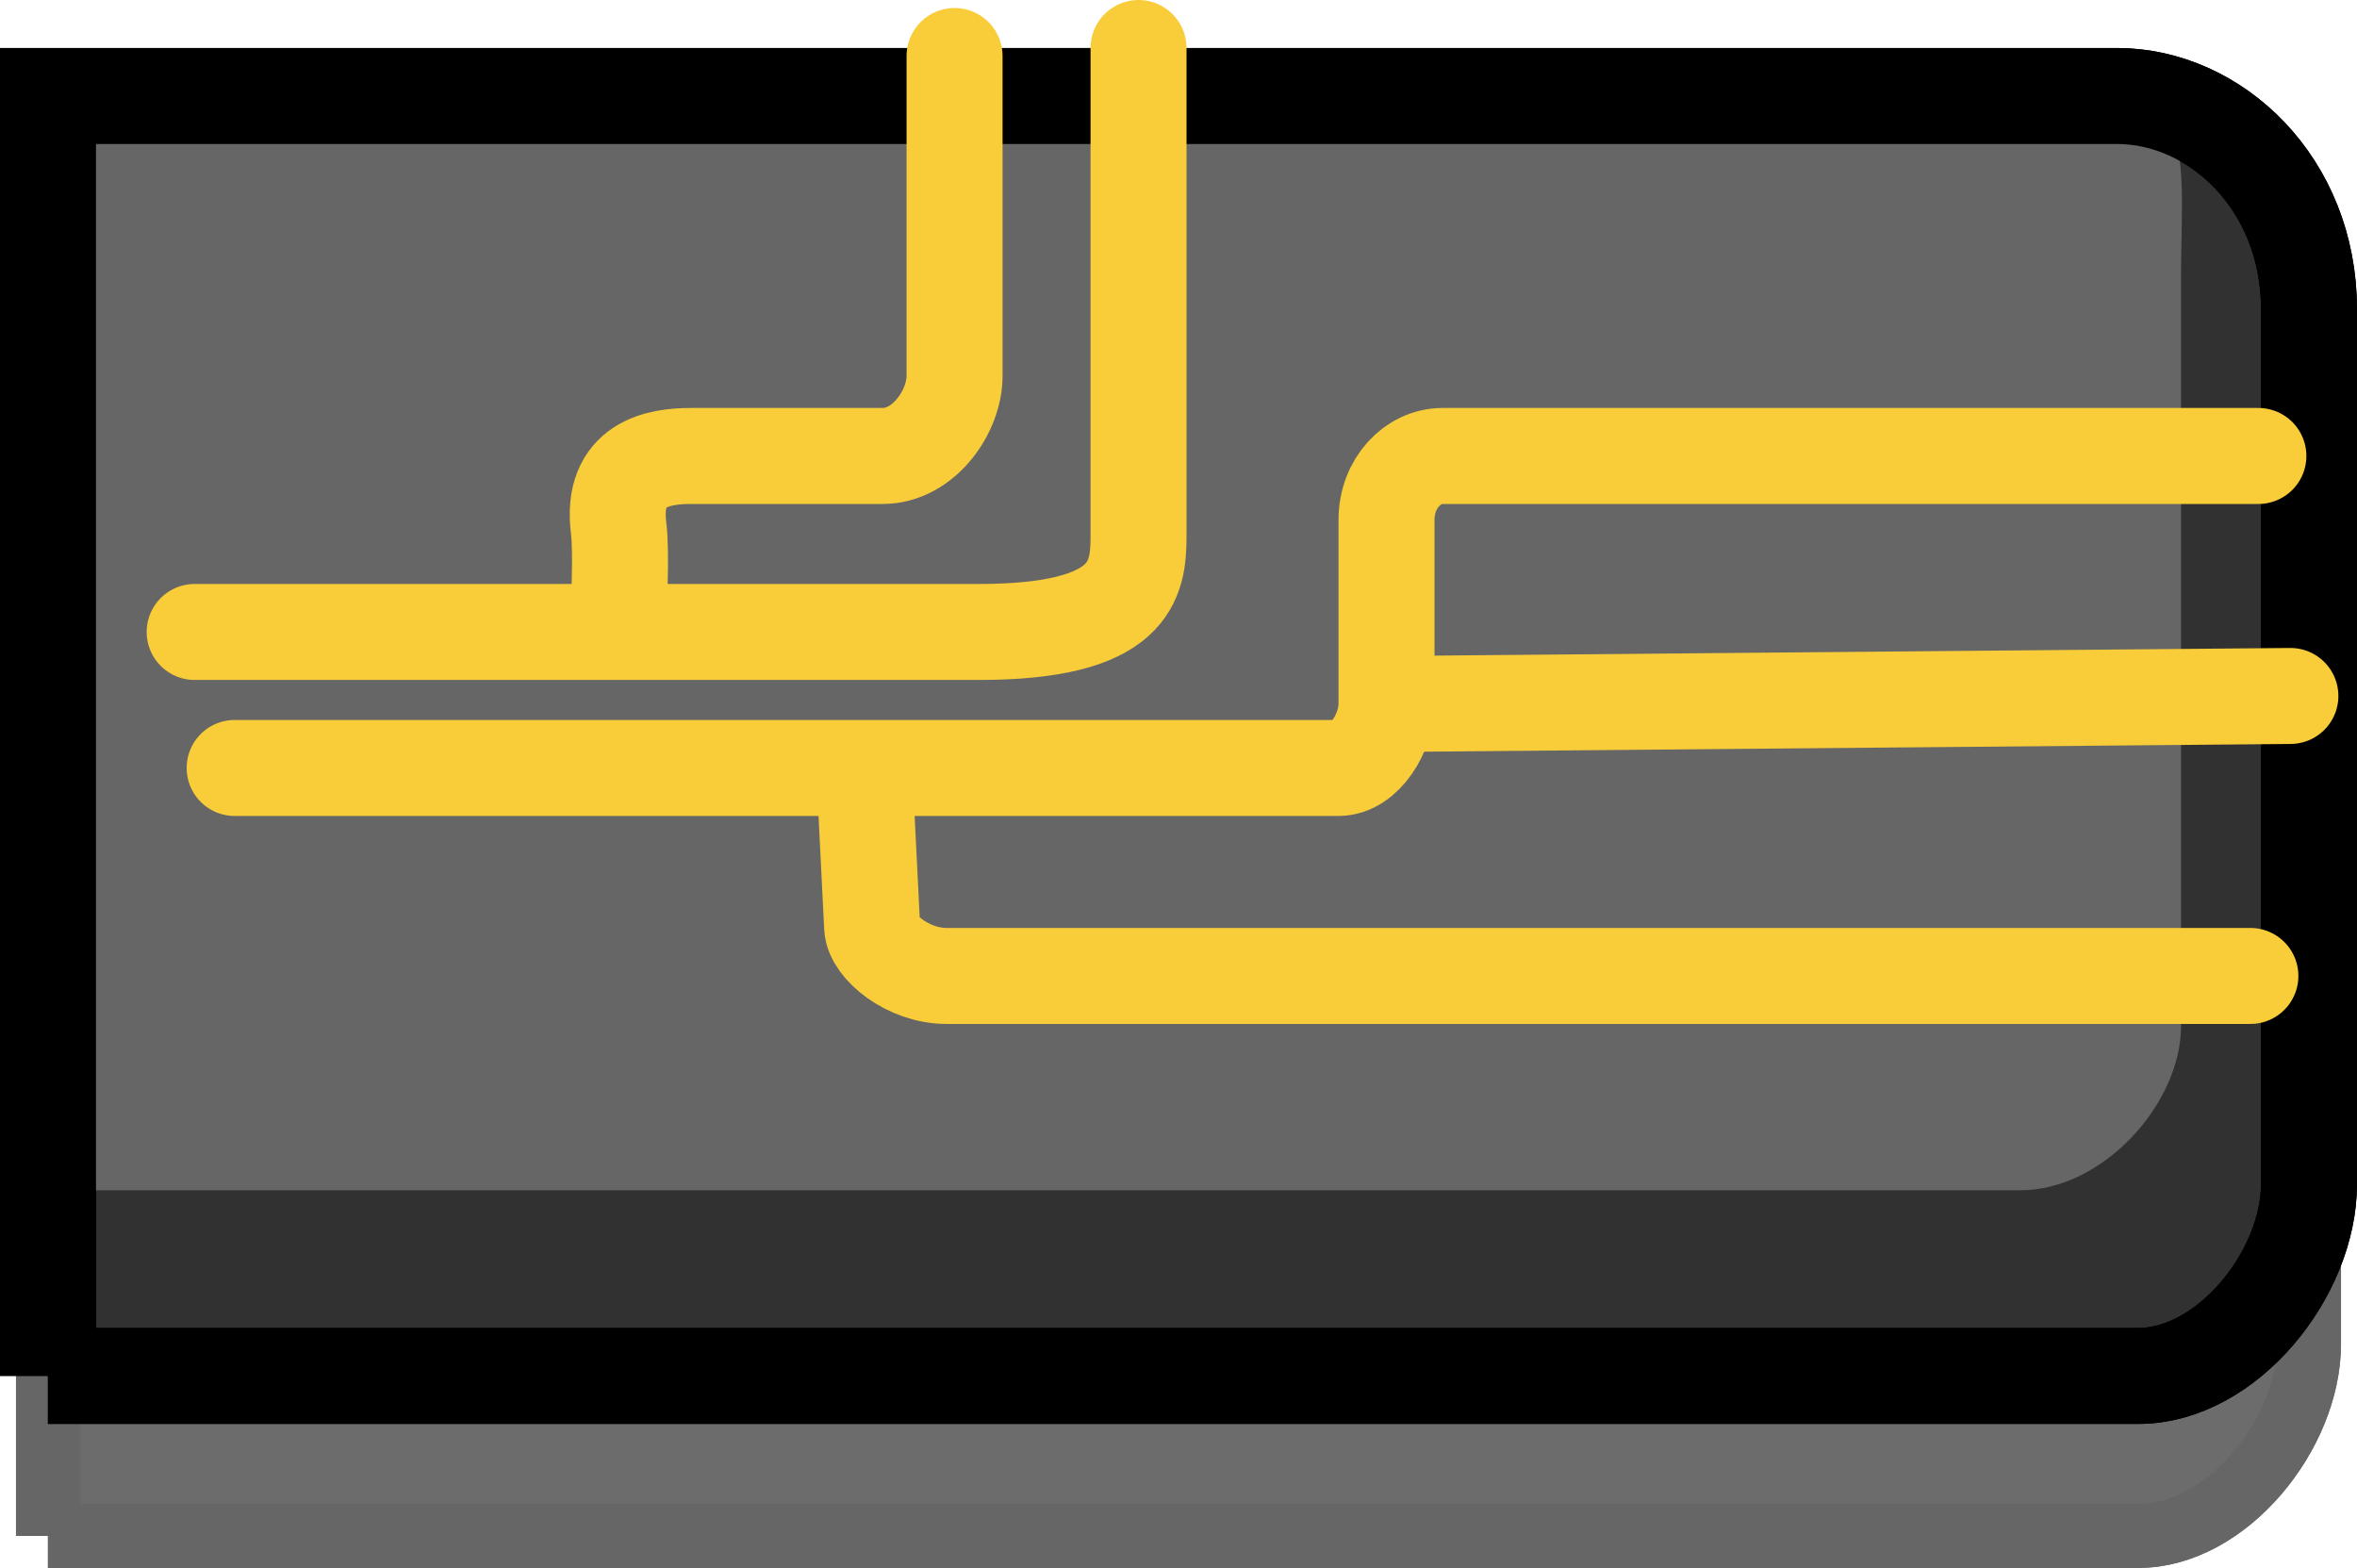 <svg version="1.1" xmlns="http://www.w3.org/2000/svg" xmlns:xlink="http://www.w3.org/1999/xlink" width="36.833" height="24.5" viewBox="0,0,36.833,24.5"><g transform="translate(-198.286,-49.279)"><g data-paper-data="{&quot;isPaintingLayer&quot;:true}" fill-rule="nonzero" stroke-linejoin="miter" stroke-miterlimit="10" stroke-dasharray="" stroke-dashoffset="0" style="mix-blend-mode: normal"><g fill="#6c6c6c" stroke="#666666"><path d="M199.036,73.279v-20c0,0 27.3,0 32.333,0c1.533,0 3,1.363 3,3.333c0,4.264 0,11.374 0,13.667c0,1.408 -1.284,3 -2.667,3c-4.84,0 -32.667,0 -32.667,0z" stroke-width="1" stroke-linecap="butt"/><path d="M199.036,70.378v-17.099c0,0 27.38,0 32.128,0c1.446,0 1.205,1.165 1.205,2.85c0,3.646 0,9.724 0,11.684c0,1.204 -1.211,2.565 -2.516,2.565c-4.566,0 -30.818,0 -30.818,0z" stroke-width="0" stroke-linecap="butt"/><path d="M199.036,73.279v-20c0,0 27.3,0 32.333,0c1.533,0 3,1.363 3,3.333c0,4.264 0,11.374 0,13.667c0,1.408 -1.284,3 -2.667,3c-4.84,0 -32.667,0 -32.667,0z" stroke-width="1" stroke-linecap="butt"/><path d="M233.578,58.904c0,0 -10.986,0 -12.75,0c-0.462,0 -0.875,0.424 -0.875,1c0,0.957 0,2.332 0,2.875c0,0.442 -0.336,1 -0.75,1c-1.984,0 -17.25,0 -17.25,0" stroke-width="1" stroke-linecap="round"/><path d="M216.078,52.529c0,0 0,6.063 0,7.625c0,0.693 -0.102,1.5 -2.5,1.5c-2.541,0 -12.25,0 -12.25,0" stroke-width="1" stroke-linecap="round"/><path d="M213.203,52.654c0,0 0,3.889 0,5c0,0.556 -0.481,1.25 -1.125,1.25c-1.011,0 -2.424,0 -3,0c-0.493,0 -1.25,0.115 -1.125,1.125c0.05,0.403 0,1.25 0,1.25" stroke-width="1" stroke-linecap="round"/><path d="M233.453,67.029c0,0 -17.791,0 -20.375,0c-0.607,0 -1.148,-0.455 -1.163,-0.761c-0.023,-0.462 -0.087,-1.739 -0.087,-1.739" stroke-width="1" stroke-linecap="round"/><path d="M234.078,62.654l-14,0.125" stroke-width="1" stroke-linecap="round"/></g><g stroke-width="1.5"><path d="M199.036,70.779v-20c0,0 27.3,0 32.333,0c1.533,0 3,1.363 3,3.333c0,4.264 0,11.374 0,13.667c0,1.408 -1.284,3 -2.667,3c-4.84,0 -32.667,0 -32.667,0z" fill="#313131" stroke="#000000" stroke-linecap="butt"/><path d="M199.036,67.878v-17.099c0,0 27.38,0 32.128,0c1.446,0 1.205,1.165 1.205,2.85c0,3.646 0,9.724 0,11.684c0,1.204 -1.211,2.565 -2.516,2.565c-4.566,0 -30.818,0 -30.818,0z" fill="#666666" stroke="none" stroke-linecap="butt"/><path d="M199.036,70.779v-20c0,0 27.3,0 32.333,0c1.533,0 3,1.363 3,3.333c0,4.264 0,11.374 0,13.667c0,1.408 -1.284,3 -2.667,3c-4.84,0 -32.667,0 -32.667,0z" fill="none" stroke="#000000" stroke-linecap="butt"/><path d="M233.578,56.404c0,0 -10.986,0 -12.75,0c-0.462,0 -0.875,0.424 -0.875,1c0,0.957 0,2.332 0,2.875c0,0.442 -0.336,1 -0.75,1c-1.984,0 -17.25,0 -17.25,0" fill="none" stroke="#f8cd39" stroke-linecap="round"/><path d="M216.078,50.029c0,0 0,6.063 0,7.625c0,0.693 -0.102,1.5 -2.5,1.5c-2.541,0 -12.25,0 -12.25,0" fill="none" stroke="#f8cd39" stroke-linecap="round"/><path d="M213.203,50.154c0,0 0,3.889 0,5c0,0.556 -0.481,1.25 -1.125,1.25c-1.011,0 -2.424,0 -3,0c-0.493,0 -1.25,0.115 -1.125,1.125c0.05,0.403 0,1.25 0,1.25" fill="none" stroke="#f8cd39" stroke-linecap="round"/><path d="M233.453,64.529c0,0 -17.791,0 -20.375,0c-0.607,0 -1.148,-0.455 -1.163,-0.761c-0.023,-0.462 -0.087,-1.739 -0.087,-1.739" fill="none" stroke="#f8cd39" stroke-linecap="round"/><path d="M220.078,60.279l14,-0.125" fill="none" stroke="#f8cd39" stroke-linecap="round"/></g></g></g></svg>